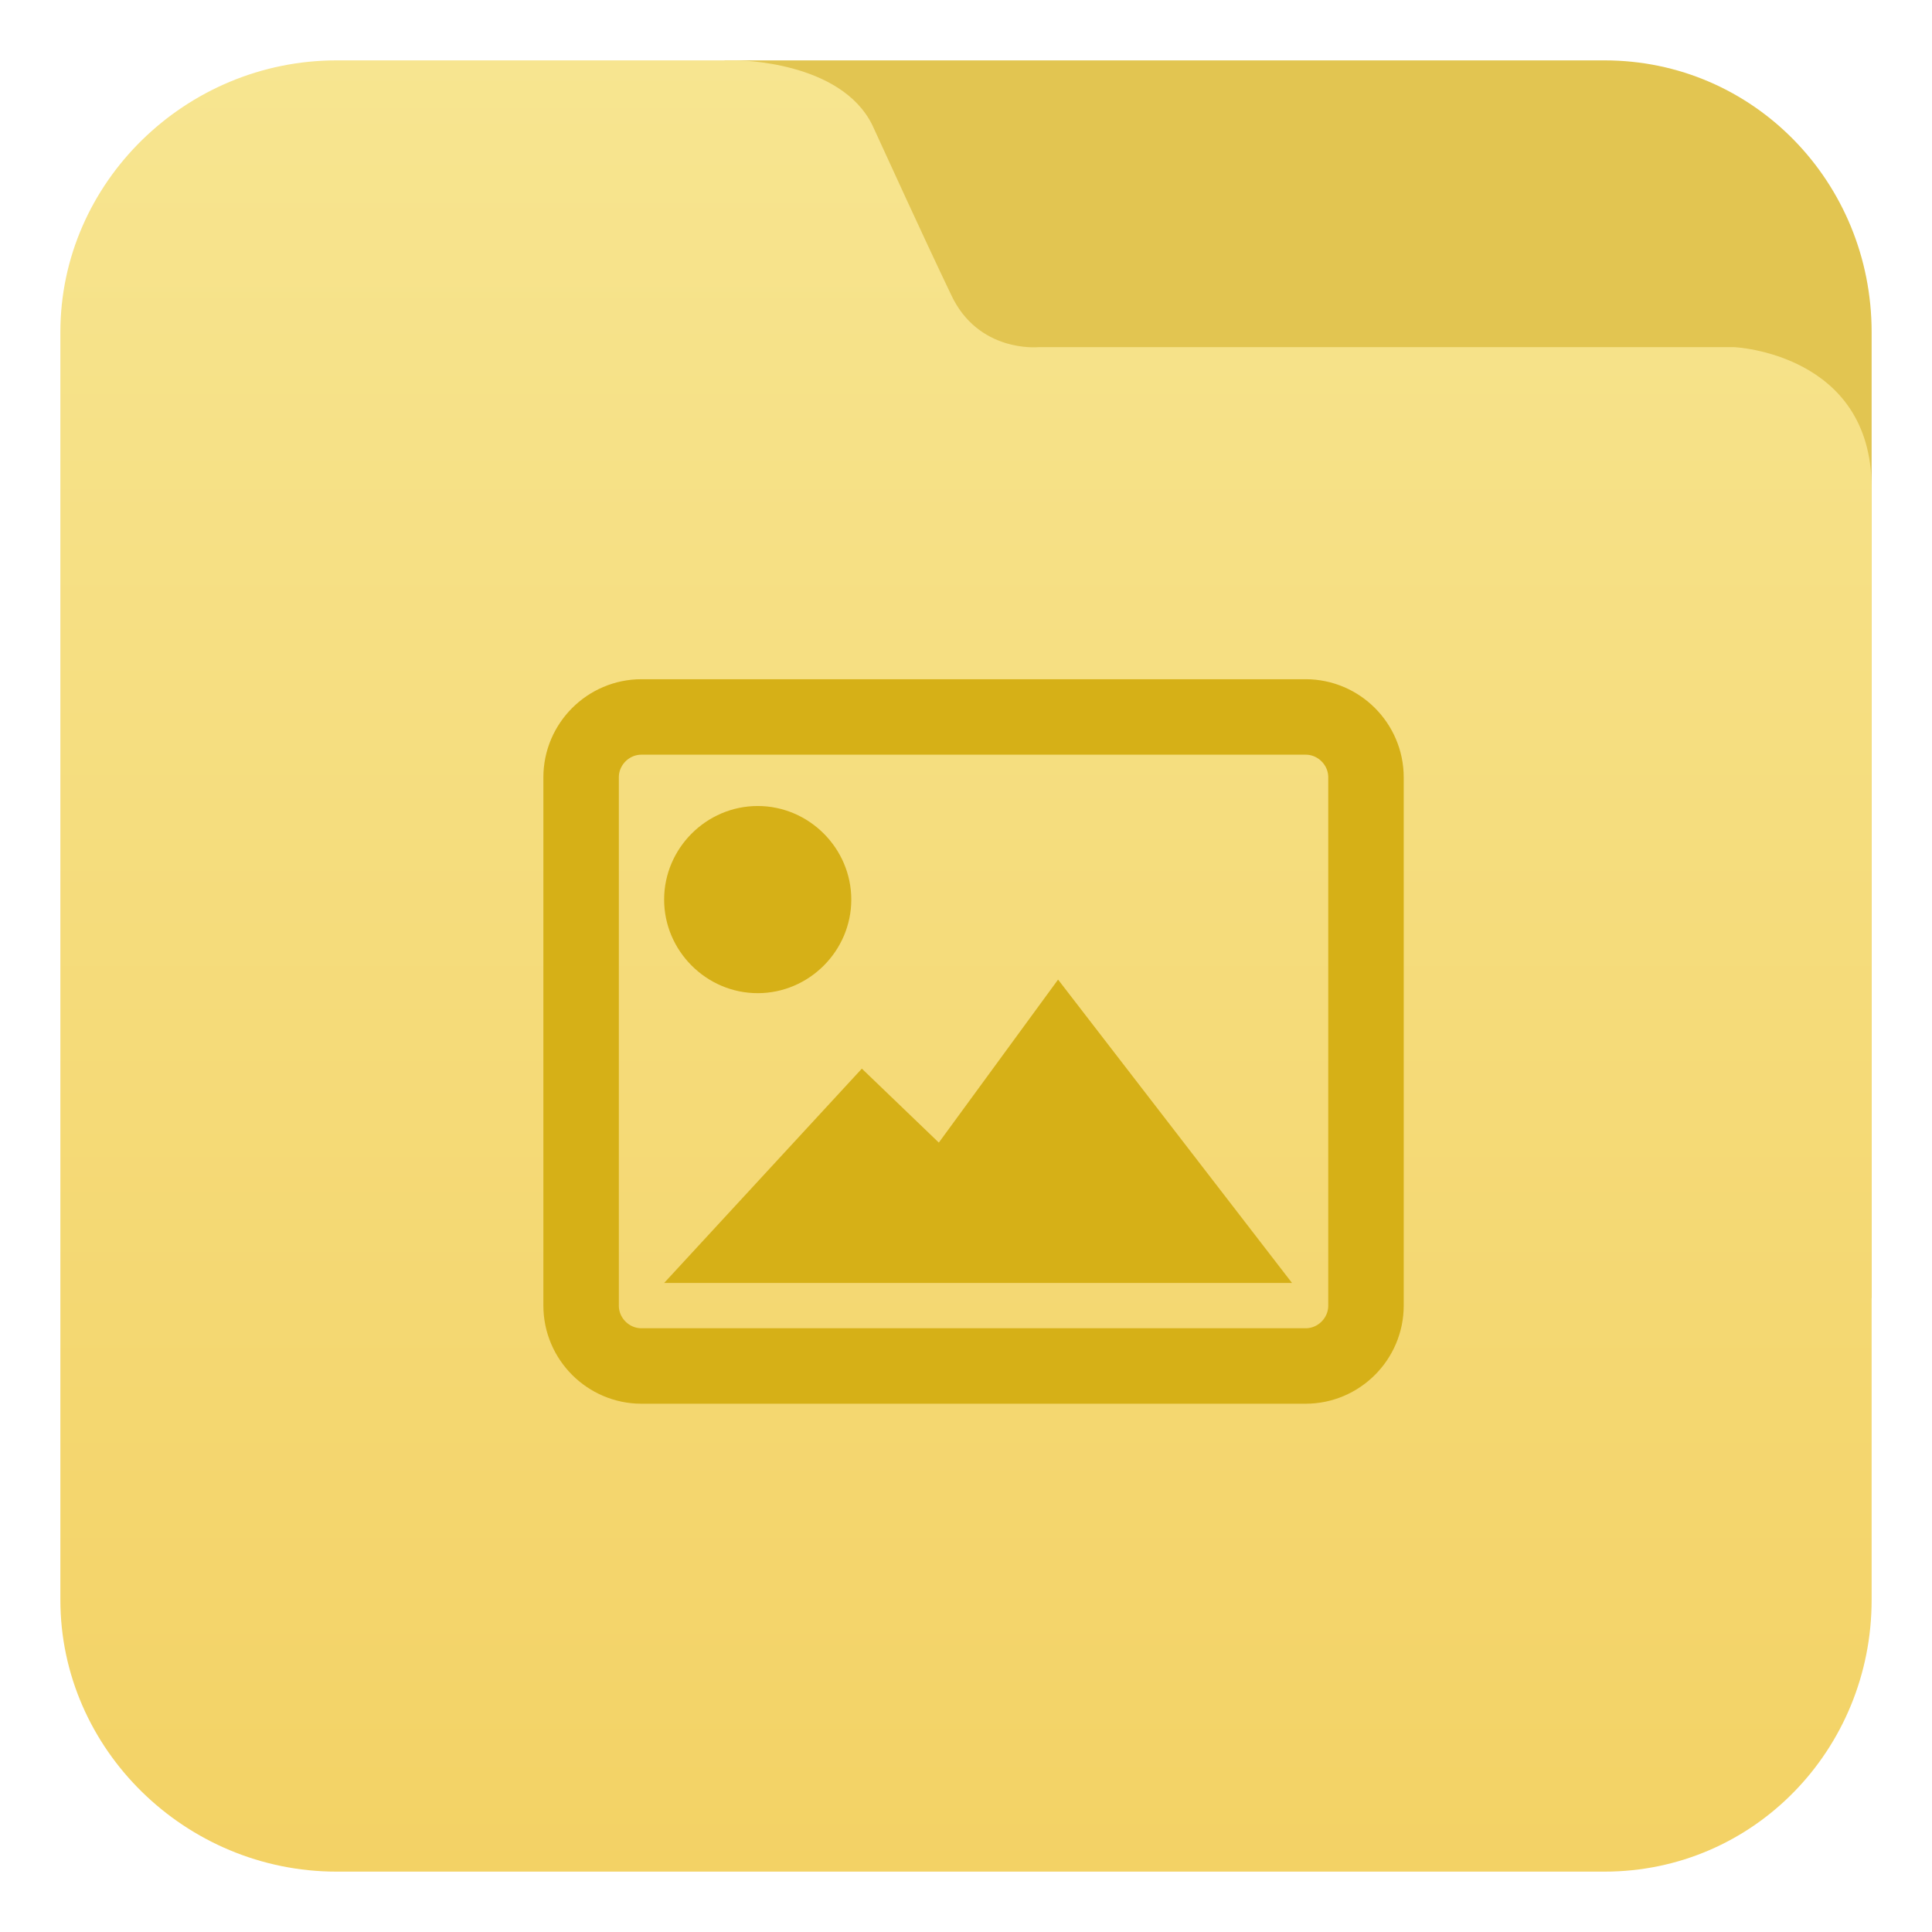 <?xml version="1.0" encoding="utf-8"?>
<!-- Generator: Adobe Illustrator 17.1.0, SVG Export Plug-In . SVG Version: 6.00 Build 0)  -->
<!DOCTYPE svg PUBLIC "-//W3C//DTD SVG 1.1//EN" "http://www.w3.org/Graphics/SVG/1.1/DTD/svg11.dtd">
<svg version="1.1" id="图层_1" xmlns="http://www.w3.org/2000/svg" xmlns:xlink="http://www.w3.org/1999/xlink" x="0px" y="0px"
	 viewBox="0 0 128 128" enable-background="new 0 0 128 128" xml:space="preserve">
<path fill="#E2C551" d="M48,86h76V22c0-9.9-7.8-18-17.7-18H48V86z"/>
<linearGradient id="SVGID_1_" gradientUnits="userSpaceOnUse" x1="64" y1="4" x2="64" y2="124">
	<stop  offset="0" style="stop-color:#F7E590"/>
	<stop  offset="1" style="stop-color:#F3D265"/>
</linearGradient>
<path fill="url(#SVGID_1_)" d="M63,19.5c-2.1-4.4-4-8.6-5.2-11.2C55.7,4,48.8,4,48.8,4H22.3C12.3,4,4,12.1,4,22v84
	c0,9.9,8.3,18,18.3,18h84c9.9,0,17.7-8.1,17.7-18c0,0,0-69.9,0-73.7c0-8.9-9.1-9.3-9.1-9.3H68.8C68.8,23,64.8,23.4,63,19.5z"/>
<path fill="#D6B017" d="M50.2,65.8c3.4,0,6.2-2.8,6.2-6.2c0-3.4-2.8-6.2-6.2-6.2c-3.4,0-6.2,2.8-6.2,6.2C44,63,46.8,65.8,50.2,65.8z
	"/>
<polygon fill="#D6B017" points="70.1,64.9 62.2,75.7 57.1,70.8 44,85 44,85 85.6,85 "/>
<path fill="none" stroke="#D6B017" stroke-width="5" stroke-miterlimit="10" d="M90.5,86.5c0,2.2-1.8,4-4,4h-44c-2.2,0-4-1.8-4-4
	v-35c0-2.2,1.8-4,4-4h44c2.2,0,4,1.8,4,4V86.5z"/>
</svg>
